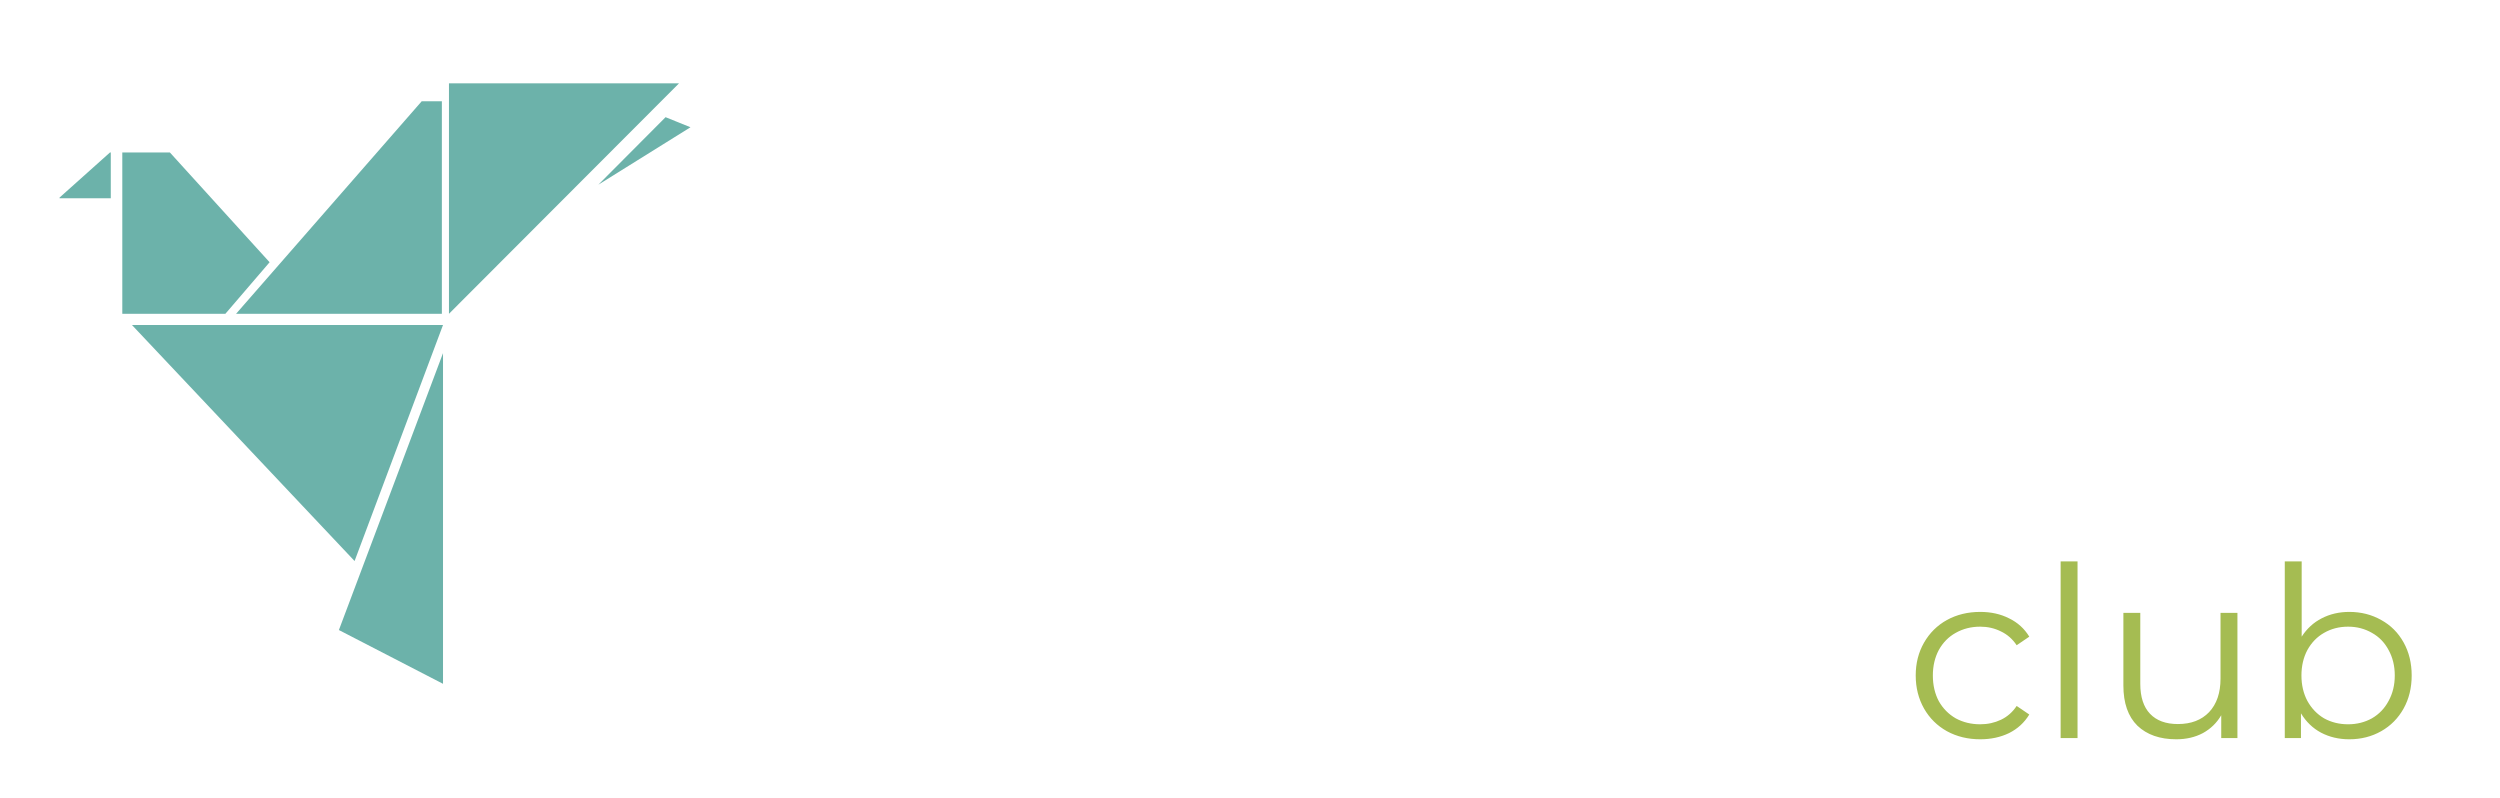 <svg width="210" height="67" viewBox="0 0 210 67" fill="none" xmlns="http://www.w3.org/2000/svg">
<g filter="url(#filter0_d_140_1206)">
<path d="M80.65 17.456C82.63 17.456 84.18 18.026 85.3 19.166C86.44 20.306 87.01 21.986 87.01 24.206V33.356H84.88V24.416C84.88 22.776 84.48 21.526 83.68 20.666C82.9 19.806 81.79 19.376 80.35 19.376C78.71 19.376 77.42 19.886 76.48 20.906C75.54 21.906 75.07 23.296 75.07 25.076V33.356H72.94V24.416C72.94 22.776 72.54 21.526 71.74 20.666C70.96 19.806 69.84 19.376 68.38 19.376C66.76 19.376 65.47 19.886 64.51 20.906C63.57 21.906 63.1 23.296 63.1 25.076V33.356H60.97V17.576H63.01V20.456C63.57 19.496 64.35 18.756 65.35 18.236C66.35 17.716 67.5 17.456 68.8 17.456C70.12 17.456 71.26 17.736 72.22 18.296C73.2 18.856 73.93 19.686 74.41 20.786C74.99 19.746 75.82 18.936 76.9 18.356C78 17.756 79.25 17.456 80.65 17.456ZM105.753 17.576L97.863 35.246C97.223 36.726 96.483 37.776 95.643 38.396C94.803 39.016 93.793 39.326 92.613 39.326C91.853 39.326 91.143 39.206 90.483 38.966C89.823 38.726 89.253 38.366 88.773 37.886L89.763 36.296C90.563 37.096 91.523 37.496 92.643 37.496C93.363 37.496 93.973 37.296 94.473 36.896C94.993 36.496 95.473 35.816 95.913 34.856L96.603 33.326L89.553 17.576H91.773L97.713 30.986L103.653 17.576H105.753ZM114.413 12.746C113.493 12.746 112.793 12.996 112.313 13.496C111.853 13.996 111.623 14.736 111.623 15.716V17.576H116.483V19.376H111.683V33.356H109.553V19.376H106.733V17.576H109.553V15.626C109.553 14.186 109.963 13.046 110.783 12.206C111.623 11.366 112.803 10.946 114.323 10.946C114.923 10.946 115.503 11.036 116.063 11.216C116.623 11.376 117.093 11.616 117.473 11.936L116.753 13.526C116.133 13.006 115.353 12.746 114.413 12.746ZM121.763 17.576H123.893V33.356H121.763V17.576ZM122.843 14.126C122.403 14.126 122.033 13.976 121.733 13.676C121.433 13.376 121.283 13.016 121.283 12.596C121.283 12.196 121.433 11.846 121.733 11.546C122.033 11.246 122.403 11.096 122.843 11.096C123.283 11.096 123.653 11.246 123.953 11.546C124.253 11.826 124.403 12.166 124.403 12.566C124.403 13.006 124.253 13.376 123.953 13.676C123.653 13.976 123.283 14.126 122.843 14.126ZM138.157 32.396C137.757 32.756 137.257 33.036 136.657 33.236C136.077 33.416 135.467 33.506 134.827 33.506C133.347 33.506 132.207 33.106 131.407 32.306C130.607 31.506 130.207 30.376 130.207 28.916V19.376H127.387V17.576H130.207V14.126H132.337V17.576H137.137V19.376H132.337V28.796C132.337 29.736 132.567 30.456 133.027 30.956C133.507 31.436 134.187 31.676 135.067 31.676C135.507 31.676 135.927 31.606 136.327 31.466C136.747 31.326 137.107 31.126 137.407 30.866L138.157 32.396ZM150.074 17.456C152.054 17.456 153.624 18.036 154.784 19.196C155.964 20.336 156.554 22.006 156.554 24.206V33.356H154.424V24.416C154.424 22.776 154.014 21.526 153.194 20.666C152.374 19.806 151.204 19.376 149.684 19.376C147.984 19.376 146.634 19.886 145.634 20.906C144.654 21.906 144.164 23.296 144.164 25.076V33.356H142.034V17.576H144.074V20.486C144.654 19.526 145.454 18.786 146.474 18.266C147.514 17.726 148.714 17.456 150.074 17.456ZM176.136 26.126H162.936C163.056 27.766 163.686 29.096 164.826 30.116C165.966 31.116 167.406 31.616 169.146 31.616C170.126 31.616 171.026 31.446 171.846 31.106C172.666 30.746 173.376 30.226 173.976 29.546L175.176 30.926C174.476 31.766 173.596 32.406 172.536 32.846C171.496 33.286 170.346 33.506 169.086 33.506C167.466 33.506 166.026 33.166 164.766 32.486C163.526 31.786 162.556 30.826 161.856 29.606C161.156 28.386 160.806 27.006 160.806 25.466C160.806 23.926 161.136 22.546 161.796 21.326C162.476 20.106 163.396 19.156 164.556 18.476C165.736 17.796 167.056 17.456 168.516 17.456C169.976 17.456 171.286 17.796 172.446 18.476C173.606 19.156 174.516 20.106 175.176 21.326C175.836 22.526 176.166 23.906 176.166 25.466L176.136 26.126ZM168.516 19.286C166.996 19.286 165.716 19.776 164.676 20.756C163.656 21.716 163.076 22.976 162.936 24.536H174.126C173.986 22.976 173.396 21.716 172.356 20.756C171.336 19.776 170.056 19.286 168.516 19.286ZM184.731 33.506C183.451 33.506 182.221 33.326 181.041 32.966C179.881 32.586 178.971 32.116 178.311 31.556L179.271 29.876C179.931 30.396 180.761 30.826 181.761 31.166C182.761 31.486 183.801 31.646 184.881 31.646C186.321 31.646 187.381 31.426 188.061 30.986C188.761 30.526 189.111 29.886 189.111 29.066C189.111 28.486 188.921 28.036 188.541 27.716C188.161 27.376 187.681 27.126 187.101 26.966C186.521 26.786 185.751 26.616 184.791 26.456C183.511 26.216 182.481 25.976 181.701 25.736C180.921 25.476 180.251 25.046 179.691 24.446C179.151 23.846 178.881 23.016 178.881 21.956C178.881 20.636 179.431 19.556 180.531 18.716C181.631 17.876 183.161 17.456 185.121 17.456C186.141 17.456 187.161 17.596 188.181 17.876C189.201 18.136 190.041 18.486 190.701 18.926L189.771 20.636C188.471 19.736 186.921 19.286 185.121 19.286C183.761 19.286 182.731 19.526 182.031 20.006C181.351 20.486 181.011 21.116 181.011 21.896C181.011 22.496 181.201 22.976 181.581 23.336C181.981 23.696 182.471 23.966 183.051 24.146C183.631 24.306 184.431 24.476 185.451 24.656C186.711 24.896 187.721 25.136 188.481 25.376C189.241 25.616 189.891 26.026 190.431 26.606C190.971 27.186 191.241 27.986 191.241 29.006C191.241 30.386 190.661 31.486 189.501 32.306C188.361 33.106 186.771 33.506 184.731 33.506ZM199.409 33.506C198.129 33.506 196.899 33.326 195.719 32.966C194.559 32.586 193.649 32.116 192.989 31.556L193.949 29.876C194.609 30.396 195.439 30.826 196.439 31.166C197.439 31.486 198.479 31.646 199.559 31.646C200.999 31.646 202.059 31.426 202.739 30.986C203.439 30.526 203.789 29.886 203.789 29.066C203.789 28.486 203.599 28.036 203.219 27.716C202.839 27.376 202.359 27.126 201.779 26.966C201.199 26.786 200.429 26.616 199.469 26.456C198.189 26.216 197.159 25.976 196.379 25.736C195.599 25.476 194.929 25.046 194.369 24.446C193.829 23.846 193.559 23.016 193.559 21.956C193.559 20.636 194.109 19.556 195.209 18.716C196.309 17.876 197.839 17.456 199.799 17.456C200.819 17.456 201.839 17.596 202.859 17.876C203.879 18.136 204.719 18.486 205.379 18.926L204.449 20.636C203.149 19.736 201.599 19.286 199.799 19.286C198.439 19.286 197.409 19.526 196.709 20.006C196.029 20.486 195.689 21.116 195.689 21.896C195.689 22.496 195.879 22.976 196.259 23.336C196.659 23.696 197.149 23.966 197.729 24.146C198.309 24.306 199.109 24.476 200.129 24.656C201.389 24.896 202.399 25.136 203.159 25.376C203.919 25.616 204.569 26.026 205.109 26.606C205.649 27.186 205.919 27.986 205.919 29.006C205.919 30.386 205.339 31.486 204.179 32.306C203.039 33.106 201.449 33.506 199.409 33.506Z" fill="white"/>
<path d="M166.34 58.1C165.3 58.1 164.367 57.873 163.54 57.42C162.727 56.967 162.087 56.333 161.62 55.52C161.153 54.693 160.92 53.767 160.92 52.74C160.92 51.713 161.153 50.793 161.62 49.98C162.087 49.167 162.727 48.533 163.54 48.08C164.367 47.627 165.3 47.4 166.34 47.4C167.247 47.4 168.053 47.58 168.76 47.94C169.48 48.287 170.047 48.8 170.46 49.48L169.4 50.2C169.053 49.68 168.613 49.293 168.08 49.04C167.547 48.773 166.967 48.64 166.34 48.64C165.58 48.64 164.893 48.813 164.28 49.16C163.68 49.493 163.207 49.973 162.86 50.6C162.527 51.227 162.36 51.94 162.36 52.74C162.36 53.553 162.527 54.273 162.86 54.9C163.207 55.513 163.68 55.993 164.28 56.34C164.893 56.673 165.58 56.84 166.34 56.84C166.967 56.84 167.547 56.713 168.08 56.46C168.613 56.207 169.053 55.82 169.4 55.3L170.46 56.02C170.047 56.7 169.48 57.22 168.76 57.58C168.04 57.927 167.233 58.1 166.34 58.1ZM173.093 43.16H174.513V58H173.093V43.16ZM187.944 47.48V58H186.584V56.08C186.211 56.72 185.698 57.22 185.044 57.58C184.391 57.927 183.644 58.1 182.804 58.1C181.431 58.1 180.344 57.72 179.544 56.96C178.758 56.187 178.364 55.06 178.364 53.58V47.48H179.784V53.44C179.784 54.547 180.058 55.387 180.604 55.96C181.151 56.533 181.931 56.82 182.944 56.82C184.051 56.82 184.924 56.487 185.564 55.82C186.204 55.14 186.524 54.2 186.524 53V47.48H187.944ZM197.341 47.4C198.328 47.4 199.221 47.627 200.021 48.08C200.821 48.52 201.448 49.147 201.901 49.96C202.355 50.773 202.581 51.7 202.581 52.74C202.581 53.78 202.355 54.707 201.901 55.52C201.448 56.333 200.821 56.967 200.021 57.42C199.221 57.873 198.328 58.1 197.341 58.1C196.461 58.1 195.668 57.913 194.961 57.54C194.268 57.167 193.708 56.627 193.281 55.92V58H191.921V43.16H193.341V49.48C193.781 48.8 194.341 48.287 195.021 47.94C195.715 47.58 196.488 47.4 197.341 47.4ZM197.241 56.84C197.975 56.84 198.641 56.673 199.241 56.34C199.841 55.993 200.308 55.507 200.641 54.88C200.988 54.253 201.161 53.54 201.161 52.74C201.161 51.94 200.988 51.227 200.641 50.6C200.308 49.973 199.841 49.493 199.241 49.16C198.641 48.813 197.975 48.64 197.241 48.64C196.495 48.64 195.821 48.813 195.221 49.16C194.635 49.493 194.168 49.973 193.821 50.6C193.488 51.227 193.321 51.94 193.321 52.74C193.321 53.54 193.488 54.253 193.821 54.88C194.168 55.507 194.635 55.993 195.221 56.34C195.821 56.673 196.495 56.84 197.241 56.84Z" fill="#A5BC52"/>
<path d="M9.238 8.807L5 12.598V12.655H9.306V8.807H9.238Z" fill="#6CB2AA"/>
<path d="M10.273 22.358V8.807H14.27L22.646 18.029L18.932 22.358" fill="#6CB2AA"/>
<path d="M19.831 22.358L35.423 4.506H37.117V22.358" fill="#6CB2AA"/>
<path d="M37.713 22.358V3H57.038" fill="#6CB2AA"/>
<path d="M29.785 43.126L11.085 23.301H37.212" fill="#6CB2AA"/>
<path d="M28.467 48.923L37.213 25.663V53.44" fill="#6CB2AA"/>
<path d="M50.26 11.515L55.908 5.843L58 6.69" fill="#6CB2AA"/>
</g>
<defs>
<filter id="filter0_d_140_1206" x="-4" y="0.187" width="215" height="72.813" filterUnits="userSpaceOnUse" color-interpolation-filters="sRGB">
<feFlood flood-opacity="0" result="BackgroundImageFix"/>
<feColorMatrix in="SourceAlpha" type="matrix" values="0 0 0 0 0 0 0 0 0 0 0 0 0 0 0 0 0 0 127 0" result="hardAlpha"/>
<feOffset dy="4"/>
<feGaussianBlur stdDeviation="2"/>
<feComposite in2="hardAlpha" operator="out"/>
<feColorMatrix type="matrix" values="0 0 0 0 0 0 0 0 0 0 0 0 0 0 0 0 0 0 0.25 0"/>
<feBlend mode="normal" in2="BackgroundImageFix" result="effect1_dropShadow_140_1206"/>
<feBlend mode="normal" in="SourceGraphic" in2="effect1_dropShadow_140_1206" result="shape"/>
</filter>
</defs>
</svg>
